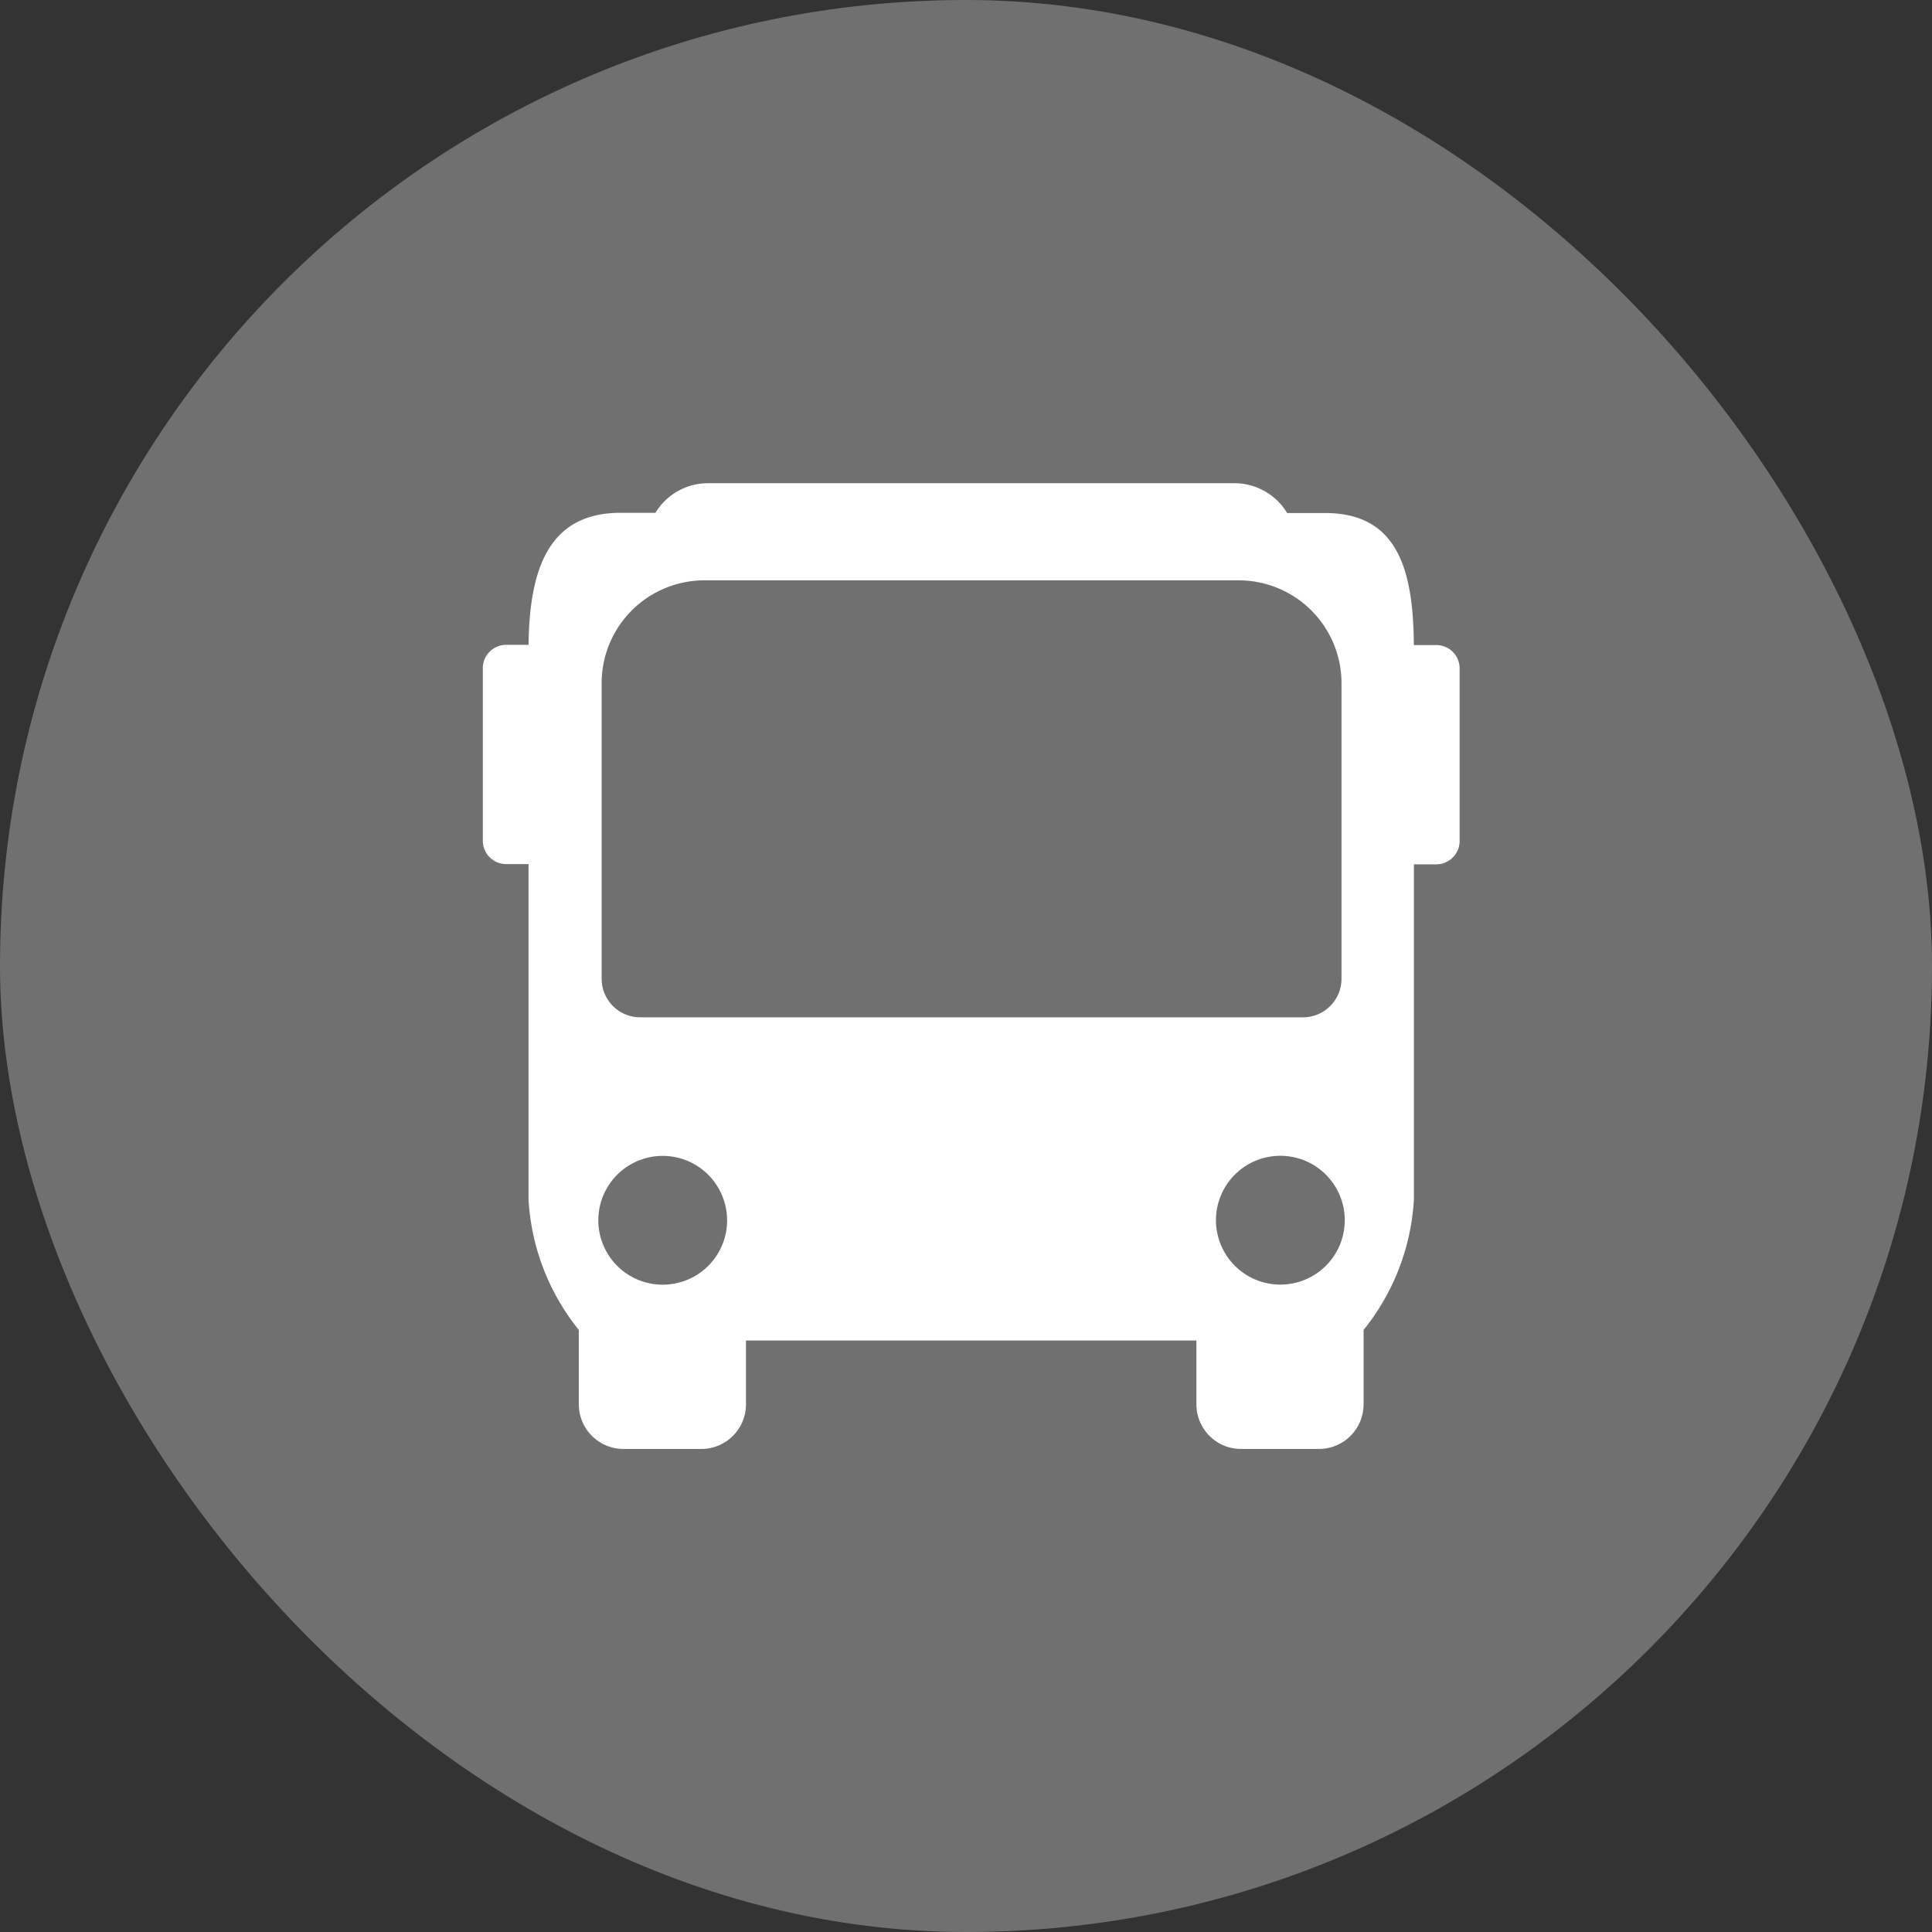 <svg xmlns="http://www.w3.org/2000/svg" width="42" height="42" viewBox="0 0 42 42"><rect x="0" y="0" width="42" height="42" fill="#333333" stroke="none"/><defs><style>.a{fill:#707070;}.b{fill:#fff;fill-rule:evenodd;}</style></defs><g transform="translate(-1840 -108)"><rect class="a" width="42" height="42" rx="21" transform="translate(1840 108)"/><g transform="translate(1850.5 118.5)"><path class="b" d="M4980.285,3280.836a1.4,1.4,0,0,1,0-2.8h0a1.4,1.4,0,0,1,0,2.8Zm.492-5.81h-14.41a.839.839,0,0,1-.837-.837v-6.434a2.236,2.236,0,0,1,2.229-2.229h11.625a2.236,2.236,0,0,1,2.23,2.229v6.436A.839.839,0,0,1,4980.777,3275.026Zm-14.077-10.968h-.759c-1.6,0-1.979,1.282-2,2.87h-.489a.507.507,0,0,0-.505.506v3.755a.508.508,0,0,0,.505.506h.489v7.295a4.966,4.966,0,0,0,1.093,2.832v1.62a.971.971,0,0,0,.968.967h1.7a.97.97,0,0,0,.966-.967v-1.391h9.792v1.391a.97.97,0,0,0,.967.967h1.7a.97.97,0,0,0,.967-.967v-1.62a4.971,4.971,0,0,0,1.094-2.832V3271.7h.489a.508.508,0,0,0,.505-.506v-3.755a.507.507,0,0,0-.505-.506h-.49c-.013-1.588-.324-2.87-1.926-2.87h-.829a1.334,1.334,0,0,0-1.14-.648h-11.461A1.331,1.331,0,0,0,4966.7,3264.058Zm1.558,15.38a1.4,1.4,0,0,1-1.4,1.4h0a1.4,1.4,0,0,1,0-2.8h0A1.4,1.4,0,0,1,4968.257,3279.438Z" transform="translate(-4962.951 -3263.41)"/></g></g></svg>